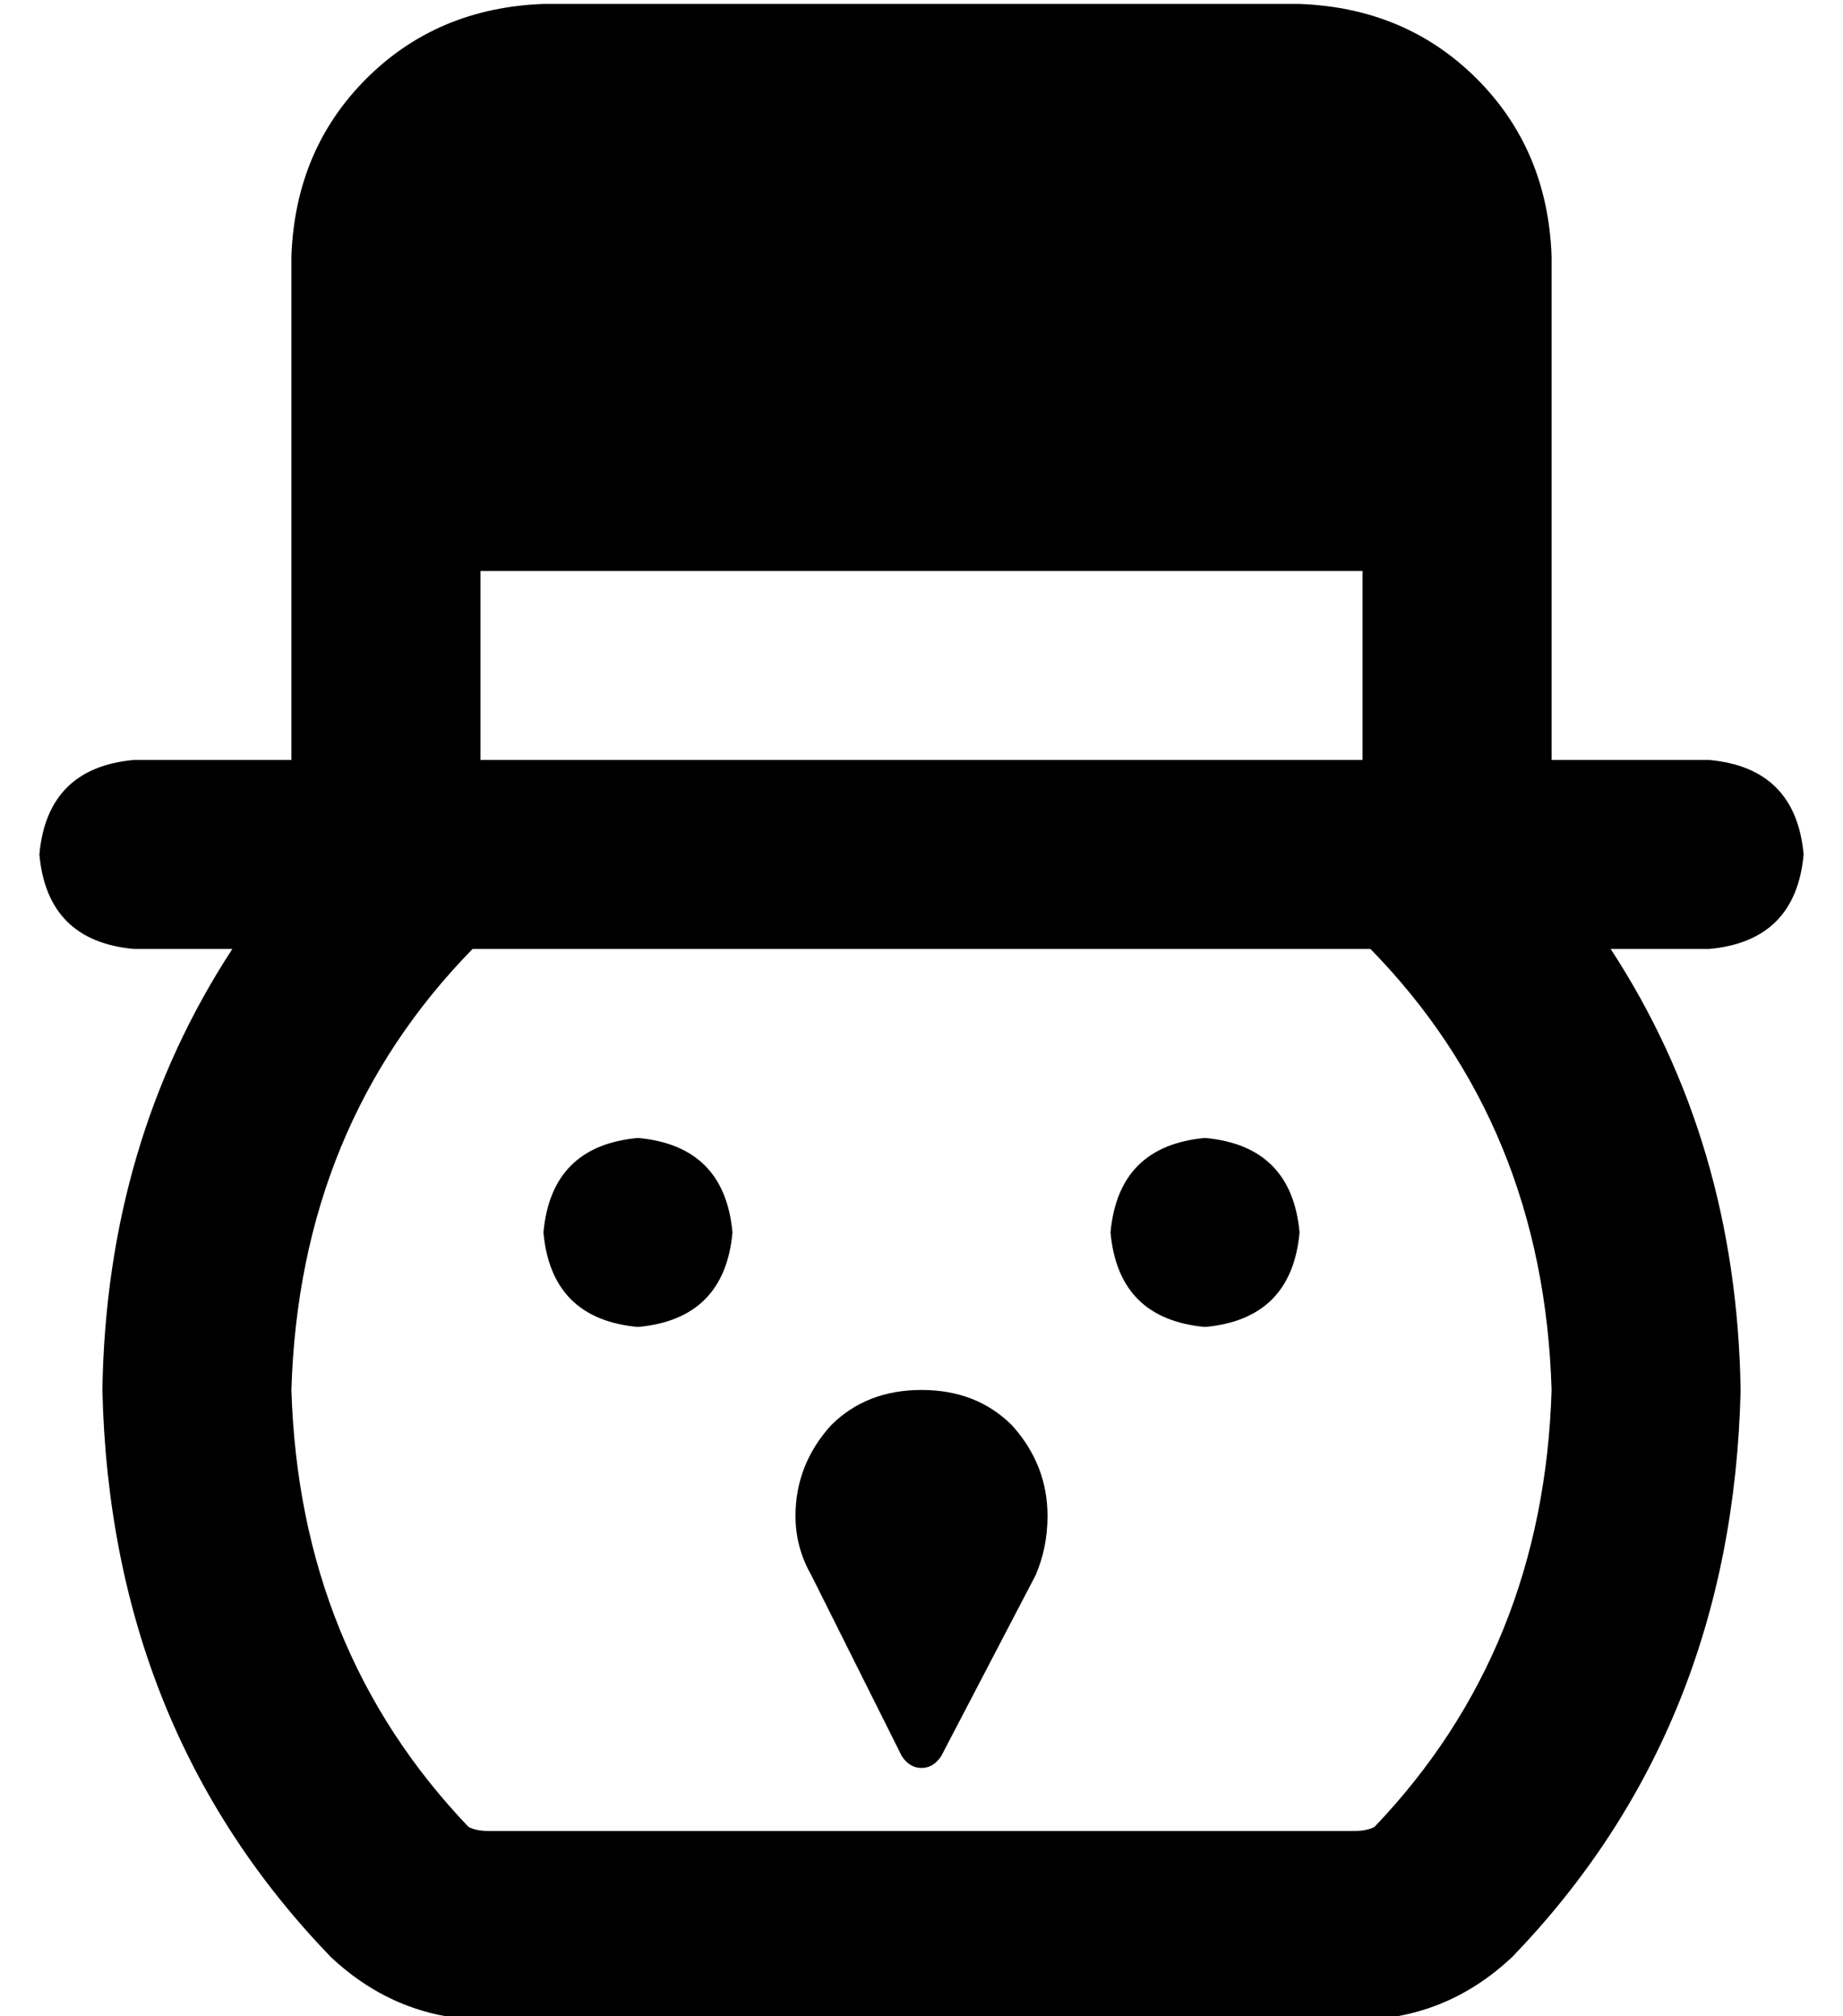 <?xml version="1.0" standalone="no"?>
<!DOCTYPE svg PUBLIC "-//W3C//DTD SVG 1.1//EN" "http://www.w3.org/Graphics/SVG/1.1/DTD/svg11.dtd" >
<svg xmlns="http://www.w3.org/2000/svg" xmlns:xlink="http://www.w3.org/1999/xlink" version="1.1" viewBox="-10 -40 468 512">
   <path fill="currentColor"
d="M336 105v48v-48v48h-224v0v-48v0h224v0zM64 25v128v-128v128h-40v0q-22 2 -24 24q2 22 24 24h25v0q-32 49 -33 112q2 86 58 144q17 16 40 16h220v0q23 0 40 -16q56 -58 58 -144q-1 -63 -33 -112h25v0q22 -2 24 -24q-2 -22 -24 -24h-40v0v-128v0q-1 -27 -19 -45t-45 -19
h-192v0q-27 1 -45 19t-19 45v0zM64 313q2 -67 46 -112h2h226q44 45 46 112q-2 66 -45 111v0q-2 1 -5 1h-220v0q-3 0 -5 -1v0v0q-43 -45 -45 -111v0zM152 297q22 -2 24 -24q-2 -22 -24 -24q-22 2 -24 24q2 22 24 24v0zM320 273q-2 -22 -24 -24q-22 2 -24 24q2 22 24 24
q22 -2 24 -24v0zM219 406q2 3 5 3t5 -3l24 -46v0q3 -7 3 -15q0 -13 -9 -23q-9 -9 -23 -9t-23 9q-9 10 -9 23q0 8 4 15l23 46v0z" />
</svg>
